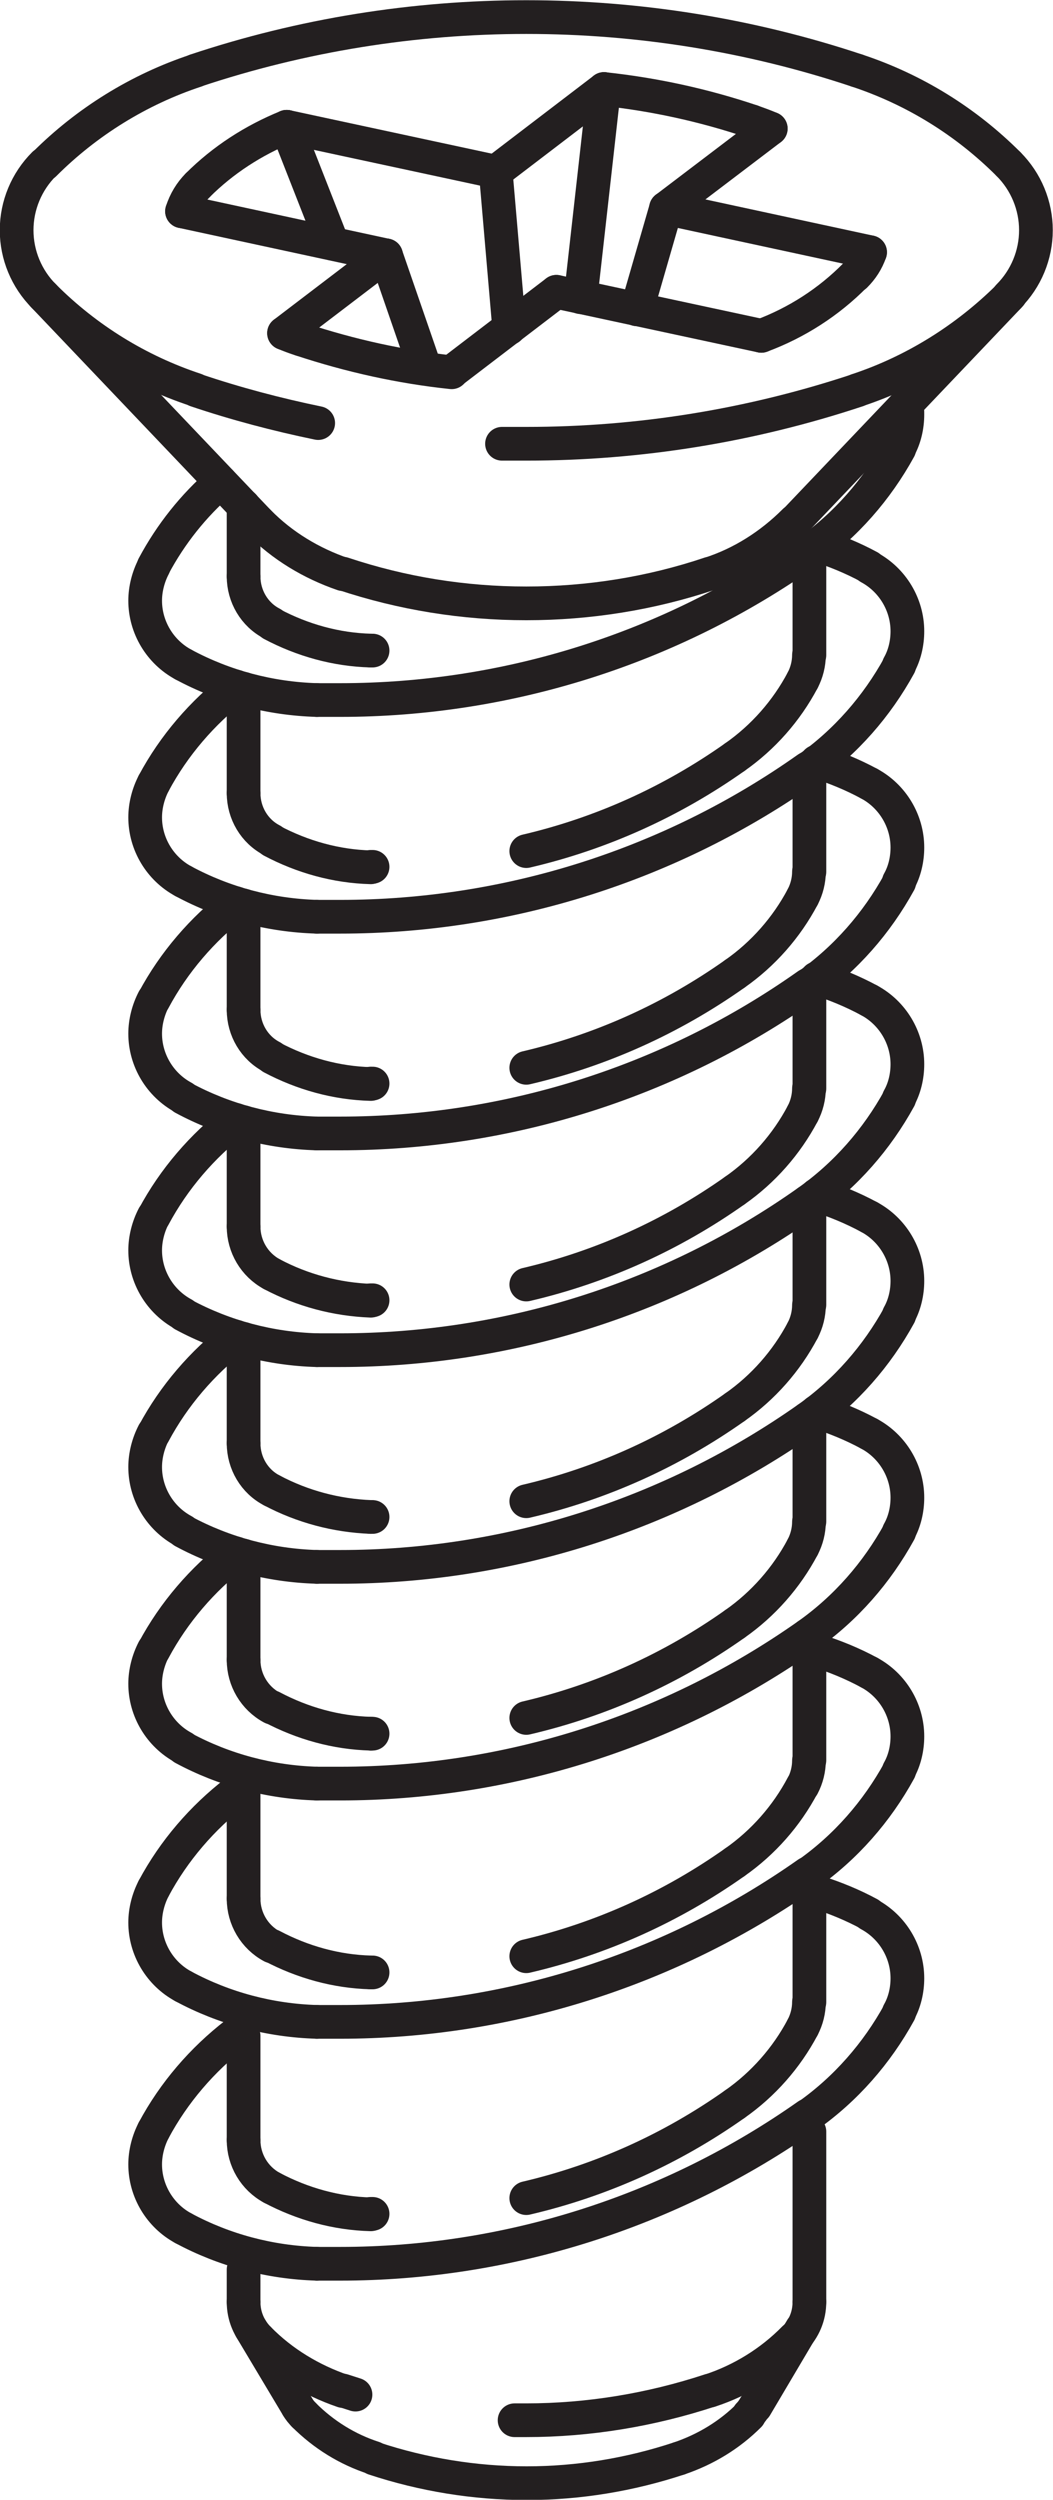 <?xml version="1.0" encoding="UTF-8"?>
<svg id="Layer_2" data-name="Layer 2" xmlns="http://www.w3.org/2000/svg" viewBox="0 0 23.43 55.6">
  <defs>
    <style>
      .cls-1 {
        fill: none;
        stroke: #231f20;
        stroke-linecap: round;
        stroke-linejoin: round;
        stroke-width: .75px;
      }
    </style>
  </defs>
  <g id="Layer_1-2" data-name="Layer 1">
    <path class="cls-1" d="M5.76,11.61c.52.53,1.17.92,1.87,1.16"/>
    <path class="cls-1" d="M7.63,12.76c1.32.44,2.69.66,4.08.66s2.77-.22,4.08-.66"/>
    <path class="cls-1" d="M15.8,12.76c.71-.23,1.35-.64,1.88-1.17"/>
    <path class="cls-1" d="M4.36,8.68c.89.3,1.8.54,2.72.73"/>
    <path class="cls-1" d="M11.17,9.87c.18,0,.36,0,.55,0,2.5,0,4.98-.4,7.36-1.19"/>
    <line class="cls-1" x1="9.46" y1="8.2" x2="8.59" y2="5.68"/>
    <line class="cls-1" x1="7.4" y1="5.42" x2="6.38" y2="2.82"/>
    <line class="cls-1" x1="11.33" y1="7.3" x2="11.03" y2="3.82"/>
    <line class="cls-1" x1="12.92" y1="6.61" x2="13.44" y2="1.98"/>
    <line class="cls-1" x1="14.17" y1="6.88" x2="14.82" y2="4.63"/>
    <g>
      <path class="cls-1" d="M16.94,7.47c.78-.29,1.5-.75,2.09-1.35"/>
      <path class="cls-1" d="M6.7,7.55c1.09.36,2.21.61,3.35.73"/>
      <path class="cls-1" d="M6.32,7.41c.12.05.25.1.38.14"/>
      <path class="cls-1" d="M4.4,4.12c-.16.16-.28.36-.35.58"/>
      <path class="cls-1" d="M6.38,2.82c-.74.3-1.42.74-1.98,1.3"/>
      <path class="cls-1" d="M16.73,2.7c-1.07-.36-2.17-.6-3.29-.72"/>
      <path class="cls-1" d="M17.15,2.86c-.14-.06-.28-.11-.42-.16"/>
      <path class="cls-1" d="M19.03,6.13c.15-.15.26-.32.33-.52"/>
    </g>
    <line class="cls-1" x1="6.38" y1="2.82" x2="11.03" y2="3.82"/>
    <line class="cls-1" x1="4.05" y1="4.7" x2="8.59" y2="5.68"/>
    <line class="cls-1" x1="13.44" y1="1.98" x2="11.03" y2="3.82"/>
    <line class="cls-1" x1="17.15" y1="2.86" x2="14.82" y2="4.63"/>
    <line class="cls-1" x1="12.38" y1="6.49" x2="16.94" y2="7.47"/>
    <line class="cls-1" x1="14.82" y1="4.63" x2="19.36" y2="5.61"/>
    <line class="cls-1" x1="8.59" y1="5.68" x2="6.32" y2="7.41"/>
    <line class="cls-1" x1="12.38" y1="6.49" x2="10.05" y2="8.27"/>
    <line class="cls-1" x1=".95" y1="6.56" x2="5.74" y2="11.59"/>
    <line class="cls-1" x1="22.48" y1="6.56" x2="17.68" y2="11.6"/>
    <g>
      <path class="cls-1" d="M22.44,6.59c.39-.39.61-.92.61-1.47s-.22-1.08-.61-1.47"/>
      <path class="cls-1" d="M22.44,3.65c-.95-.95-2.1-1.66-3.37-2.08"/>
      <path class="cls-1" d="M19.07,1.57c-2.37-.79-4.86-1.19-7.36-1.19s-4.99.4-7.36,1.19"/>
      <path class="cls-1" d="M4.36,1.57c-1.27.42-2.43,1.14-3.37,2.08"/>
      <path class="cls-1" d="M.98,3.65c-.39.39-.61.92-.61,1.47s.22,1.08.61,1.47"/>
      <path class="cls-1" d="M.98,6.59c.95.95,2.1,1.66,3.37,2.08"/>
      <path class="cls-1" d="M19.07,8.68c1.27-.42,2.42-1.14,3.37-2.08"/>
      <path class="cls-1" d="M11.45,53.83c.09,0,.18,0,.26,0,1.39,0,2.77-.23,4.08-.66"/>
      <path class="cls-1" d="M15.11,54.68c.59-.2,1.12-.52,1.56-.96"/>
      <path class="cls-1" d="M8.32,54.68c1.09.36,2.24.55,3.4.55s2.3-.19,3.39-.55"/>
      <path class="cls-1" d="M6.76,53.71c.44.44.97.77,1.56.96"/>
      <path class="cls-1" d="M6.62,53.53c.04.07.09.13.15.19"/>
      <path class="cls-1" d="M16.66,53.71c.06-.06.1-.12.14-.19"/>
    </g>
    <line class="cls-1" x1="5.58" y1="51.79" x2="6.62" y2="53.53"/>
    <line class="cls-1" x1="17.84" y1="51.79" x2="16.81" y2="53.53"/>
    <g>
      <path class="cls-1" d="M15.8,53.17c.7-.23,1.35-.63,1.87-1.16"/>
      <path class="cls-1" d="M7.63,53.17c.09.03.19.06.28.09"/>
      <path class="cls-1" d="M5.76,52.02c.52.53,1.17.92,1.87,1.16"/>
      <path class="cls-1" d="M5.42,51.2c0,.31.12.6.34.82"/>
      <path class="cls-1" d="M17.67,52.02c.22-.22.34-.51.34-.82"/>
    </g>
    <line class="cls-1" x1="5.42" y1="50.48" x2="5.42" y2="51.2"/>
    <line class="cls-1" x1="18.01" y1="47.41" x2="18.01" y2="51.2"/>
    <line class="cls-1" x1="5.42" y1="11.25" x2="5.42" y2="12.82"/>
    <g>
      <path class="cls-1" d="M5.42,12.82c0,.44.24.85.63,1.05"/>
      <path class="cls-1" d="M6.05,13.88c.68.36,1.43.57,2.2.59"/>
    </g>
    <line class="cls-1" x1="8.25" y1="14.47" x2="8.29" y2="14.47"/>
    <g>
      <path class="cls-1" d="M20,9.98c.13-.23.19-.5.19-.76,0-.08,0-.16-.02-.24"/>
      <path class="cls-1" d="M4.91,10.72c-.61.53-1.11,1.16-1.49,1.87"/>
      <path class="cls-1" d="M3.42,12.6c-.12.23-.19.5-.19.76,0,.59.33,1.14.85,1.42"/>
      <path class="cls-1" d="M4.08,14.78c.91.49,1.93.76,2.97.79"/>
      <path class="cls-1" d="M7.05,15.57c.17,0,.35,0,.52,0,3.72,0,7.36-1.15,10.4-3.3"/>
      <path class="cls-1" d="M17.97,12.28c.85-.6,1.54-1.39,2.04-2.3"/>
    </g>
    <line class="cls-1" x1="18.01" y1="12.25" x2="18.01" y2="14.57"/>
    <line class="cls-1" x1="5.42" y1="15.32" x2="5.42" y2="17.64"/>
    <g>
      <path class="cls-1" d="M17.86,15.13c.09-.17.14-.37.14-.56"/>
      <path class="cls-1" d="M5.42,17.64c0,.44.24.85.63,1.05"/>
      <path class="cls-1" d="M6.05,18.7c.68.36,1.43.57,2.2.59"/>
      <path class="cls-1" d="M8.25,19.28s.03,0,.04,0"/>
      <path class="cls-1" d="M16.35,16.84c.63-.44,1.15-1.03,1.51-1.71"/>
      <path class="cls-1" d="M20,14.8c.13-.23.19-.5.19-.76,0-.59-.33-1.14-.85-1.42"/>
      <path class="cls-1" d="M19.34,12.61c-.37-.2-.76-.36-1.17-.49"/>
      <path class="cls-1" d="M5.25,15.27c-.75.58-1.38,1.31-1.83,2.15"/>
      <path class="cls-1" d="M3.42,17.42c-.12.23-.19.5-.19.76,0,.59.33,1.14.85,1.42"/>
      <path class="cls-1" d="M4.08,19.6c.91.49,1.93.76,2.97.79"/>
      <path class="cls-1" d="M7.05,20.39c.17,0,.35,0,.52,0,3.72,0,7.36-1.15,10.4-3.3"/>
      <path class="cls-1" d="M17.97,17.1c.85-.6,1.54-1.39,2.04-2.3"/>
      <path class="cls-1" d="M11.71,18.93c1.67-.39,3.24-1.1,4.64-2.09"/>
    </g>
    <line class="cls-1" x1="18.01" y1="17.07" x2="18.01" y2="19.39"/>
    <line class="cls-1" x1="5.42" y1="20.14" x2="5.42" y2="22.46"/>
    <g>
      <path class="cls-1" d="M17.86,19.95c.09-.17.14-.37.14-.56"/>
      <path class="cls-1" d="M5.42,22.46c0,.44.24.85.63,1.05"/>
      <path class="cls-1" d="M6.05,23.52c.68.36,1.43.57,2.2.59"/>
      <path class="cls-1" d="M8.25,24.1s.03,0,.04,0"/>
      <path class="cls-1" d="M16.35,21.66c.63-.44,1.15-1.03,1.51-1.71"/>
      <path class="cls-1" d="M20,19.61c.13-.23.19-.5.19-.76,0-.59-.33-1.14-.85-1.42"/>
      <path class="cls-1" d="M19.34,17.43c-.37-.2-.76-.36-1.17-.49"/>
      <path class="cls-1" d="M5.25,20.09c-.75.58-1.38,1.31-1.83,2.15"/>
      <path class="cls-1" d="M3.42,22.23c-.12.23-.19.5-.19.76,0,.59.33,1.14.85,1.42"/>
      <path class="cls-1" d="M4.08,24.42c.91.49,1.93.76,2.97.79"/>
      <path class="cls-1" d="M7.05,25.21c.17,0,.35,0,.52,0,3.72,0,7.36-1.15,10.4-3.3"/>
      <path class="cls-1" d="M17.97,21.92c.85-.6,1.54-1.39,2.04-2.3"/>
      <path class="cls-1" d="M11.71,23.75c1.67-.39,3.24-1.1,4.64-2.09"/>
    </g>
    <line class="cls-1" x1="18.01" y1="21.89" x2="18.01" y2="24.21"/>
    <line class="cls-1" x1="5.42" y1="24.96" x2="5.42" y2="27.28"/>
    <g>
      <path class="cls-1" d="M17.86,24.77c.09-.17.14-.37.14-.56"/>
      <path class="cls-1" d="M5.42,27.28c0,.44.24.85.63,1.06"/>
      <path class="cls-1" d="M6.05,28.34c.68.36,1.43.56,2.2.59"/>
      <path class="cls-1" d="M8.25,28.92s.03,0,.04,0"/>
      <path class="cls-1" d="M16.35,26.48c.63-.44,1.15-1.03,1.51-1.71"/>
      <path class="cls-1" d="M20,24.43c.13-.23.19-.5.19-.76,0-.59-.33-1.14-.85-1.42"/>
      <path class="cls-1" d="M19.34,22.25c-.37-.2-.76-.36-1.17-.49"/>
      <path class="cls-1" d="M5.25,24.91c-.75.58-1.38,1.31-1.83,2.15"/>
      <path class="cls-1" d="M3.42,27.05c-.12.23-.19.5-.19.76,0,.59.33,1.14.85,1.42"/>
      <path class="cls-1" d="M4.08,29.24c.91.49,1.93.76,2.97.79"/>
      <path class="cls-1" d="M7.05,30.03c.17,0,.35,0,.52,0,3.72,0,7.36-1.15,10.4-3.3"/>
      <path class="cls-1" d="M17.97,26.73c.85-.6,1.54-1.39,2.04-2.3"/>
      <path class="cls-1" d="M11.71,28.57c1.67-.39,3.24-1.1,4.64-2.09"/>
    </g>
    <line class="cls-1" x1="18.01" y1="26.71" x2="18.01" y2="29.02"/>
    <line class="cls-1" x1="5.42" y1="29.78" x2="5.42" y2="32.1"/>
    <g>
      <path class="cls-1" d="M17.86,29.59c.09-.17.14-.37.14-.56"/>
      <path class="cls-1" d="M5.42,32.1c0,.44.24.85.63,1.05"/>
      <path class="cls-1" d="M6.05,33.15c.68.36,1.43.56,2.2.59"/>
      <path class="cls-1" d="M8.25,33.74s.03,0,.04,0"/>
      <path class="cls-1" d="M16.35,31.3c.63-.44,1.15-1.03,1.51-1.71"/>
      <path class="cls-1" d="M20,29.25c.13-.23.19-.5.19-.76,0-.59-.33-1.14-.85-1.42"/>
      <path class="cls-1" d="M19.34,27.07c-.37-.2-.76-.36-1.17-.49"/>
      <path class="cls-1" d="M5.25,29.73c-.75.58-1.38,1.31-1.83,2.15"/>
      <path class="cls-1" d="M3.42,31.87c-.12.23-.19.5-.19.76,0,.59.33,1.14.85,1.42"/>
      <path class="cls-1" d="M4.08,34.06c.91.49,1.93.76,2.97.79"/>
      <path class="cls-1" d="M7.05,34.85c.17,0,.35,0,.52,0,3.72,0,7.36-1.16,10.4-3.3"/>
      <path class="cls-1" d="M17.97,31.55c.85-.6,1.54-1.39,2.04-2.3"/>
      <path class="cls-1" d="M11.71,33.39c1.67-.39,3.24-1.1,4.64-2.09"/>
      <path class="cls-1" d="M11.71,38.21c1.67-.39,3.24-1.1,4.64-2.09"/>
      <path class="cls-1" d="M17.97,36.37c.85-.6,1.54-1.39,2.04-2.3"/>
      <path class="cls-1" d="M7.05,39.67c.17,0,.35,0,.52,0,3.72,0,7.36-1.16,10.4-3.3"/>
      <path class="cls-1" d="M4.08,38.88c.91.49,1.93.76,2.97.79"/>
      <path class="cls-1" d="M3.42,36.69c-.12.23-.19.5-.19.76,0,.59.33,1.14.85,1.42"/>
      <path class="cls-1" d="M5.25,34.55c-.75.58-1.38,1.31-1.83,2.15"/>
      <path class="cls-1" d="M19.34,31.89c-.37-.2-.76-.36-1.17-.49"/>
      <path class="cls-1" d="M20,34.07c.13-.23.19-.5.19-.76,0-.59-.33-1.14-.85-1.42"/>
      <path class="cls-1" d="M16.35,36.12c.63-.44,1.15-1.03,1.51-1.71"/>
      <path class="cls-1" d="M8.25,38.56s.03,0,.04,0"/>
      <path class="cls-1" d="M6.05,37.97c.68.36,1.43.57,2.2.59"/>
      <path class="cls-1" d="M5.42,36.92c0,.44.24.85.63,1.06"/>
      <path class="cls-1" d="M17.86,34.41c.09-.17.14-.37.14-.56"/>
    </g>
    <line class="cls-1" x1="5.42" y1="34.6" x2="5.42" y2="36.92"/>
    <line class="cls-1" x1="18.01" y1="31.53" x2="18.01" y2="33.84"/>
    <g>
      <path class="cls-1" d="M11.71,43.51c1.67-.39,3.24-1.1,4.64-2.09"/>
      <path class="cls-1" d="M17.97,41.68c.85-.6,1.54-1.39,2.04-2.3"/>
      <path class="cls-1" d="M7.05,44.97c.17,0,.35,0,.52,0,3.72,0,7.36-1.16,10.4-3.3"/>
      <path class="cls-1" d="M4.08,44.18c.91.49,1.93.76,2.97.79"/>
      <path class="cls-1" d="M3.42,42c-.12.23-.19.5-.19.76,0,.59.33,1.14.85,1.42"/>
      <path class="cls-1" d="M5.25,39.85c-.75.58-1.38,1.31-1.83,2.15"/>
      <path class="cls-1" d="M19.34,37.2c-.37-.2-.76-.36-1.17-.49"/>
      <path class="cls-1" d="M20,39.38c.13-.23.19-.5.19-.76,0-.59-.33-1.14-.85-1.42"/>
      <path class="cls-1" d="M16.35,41.42c.63-.44,1.15-1.03,1.51-1.71"/>
      <path class="cls-1" d="M8.25,43.87s.03,0,.04,0"/>
      <path class="cls-1" d="M6.05,43.28c.68.36,1.43.57,2.2.59"/>
      <path class="cls-1" d="M5.42,42.23c0,.44.24.85.63,1.06"/>
      <path class="cls-1" d="M17.86,39.72c.09-.17.14-.37.14-.56"/>
    </g>
    <line class="cls-1" x1="5.42" y1="39.91" x2="5.42" y2="42.23"/>
    <line class="cls-1" x1="18.01" y1="36.83" x2="18.01" y2="39.15"/>
    <g>
      <path class="cls-1" d="M11.71,48.89c1.67-.39,3.24-1.1,4.64-2.09"/>
      <path class="cls-1" d="M17.97,47.06c.85-.6,1.54-1.39,2.04-2.3"/>
      <path class="cls-1" d="M7.05,50.35c.17,0,.35,0,.52,0,3.72,0,7.36-1.16,10.4-3.3"/>
      <path class="cls-1" d="M4.08,49.56c.91.49,1.93.76,2.97.79"/>
      <path class="cls-1" d="M3.42,47.38c-.12.23-.19.5-.19.76,0,.59.33,1.14.85,1.42"/>
      <path class="cls-1" d="M5.25,45.23c-.75.58-1.38,1.31-1.83,2.15"/>
      <path class="cls-1" d="M19.34,42.57c-.37-.2-.76-.36-1.17-.49"/>
      <path class="cls-1" d="M20,44.76c.13-.23.19-.5.19-.76,0-.59-.33-1.14-.85-1.42"/>
      <path class="cls-1" d="M16.35,46.8c.63-.44,1.15-1.03,1.51-1.71"/>
      <path class="cls-1" d="M8.25,49.24s.03,0,.04,0"/>
      <path class="cls-1" d="M6.05,48.66c.68.36,1.43.57,2.2.59"/>
      <path class="cls-1" d="M5.42,47.6c0,.44.24.85.63,1.06"/>
      <path class="cls-1" d="M17.86,45.09c.09-.17.14-.37.14-.56"/>
    </g>
    <line class="cls-1" x1="5.42" y1="45.28" x2="5.42" y2="47.6"/>
    <line class="cls-1" x1="18.01" y1="42.21" x2="18.01" y2="44.53"/>
  </g>
</svg>